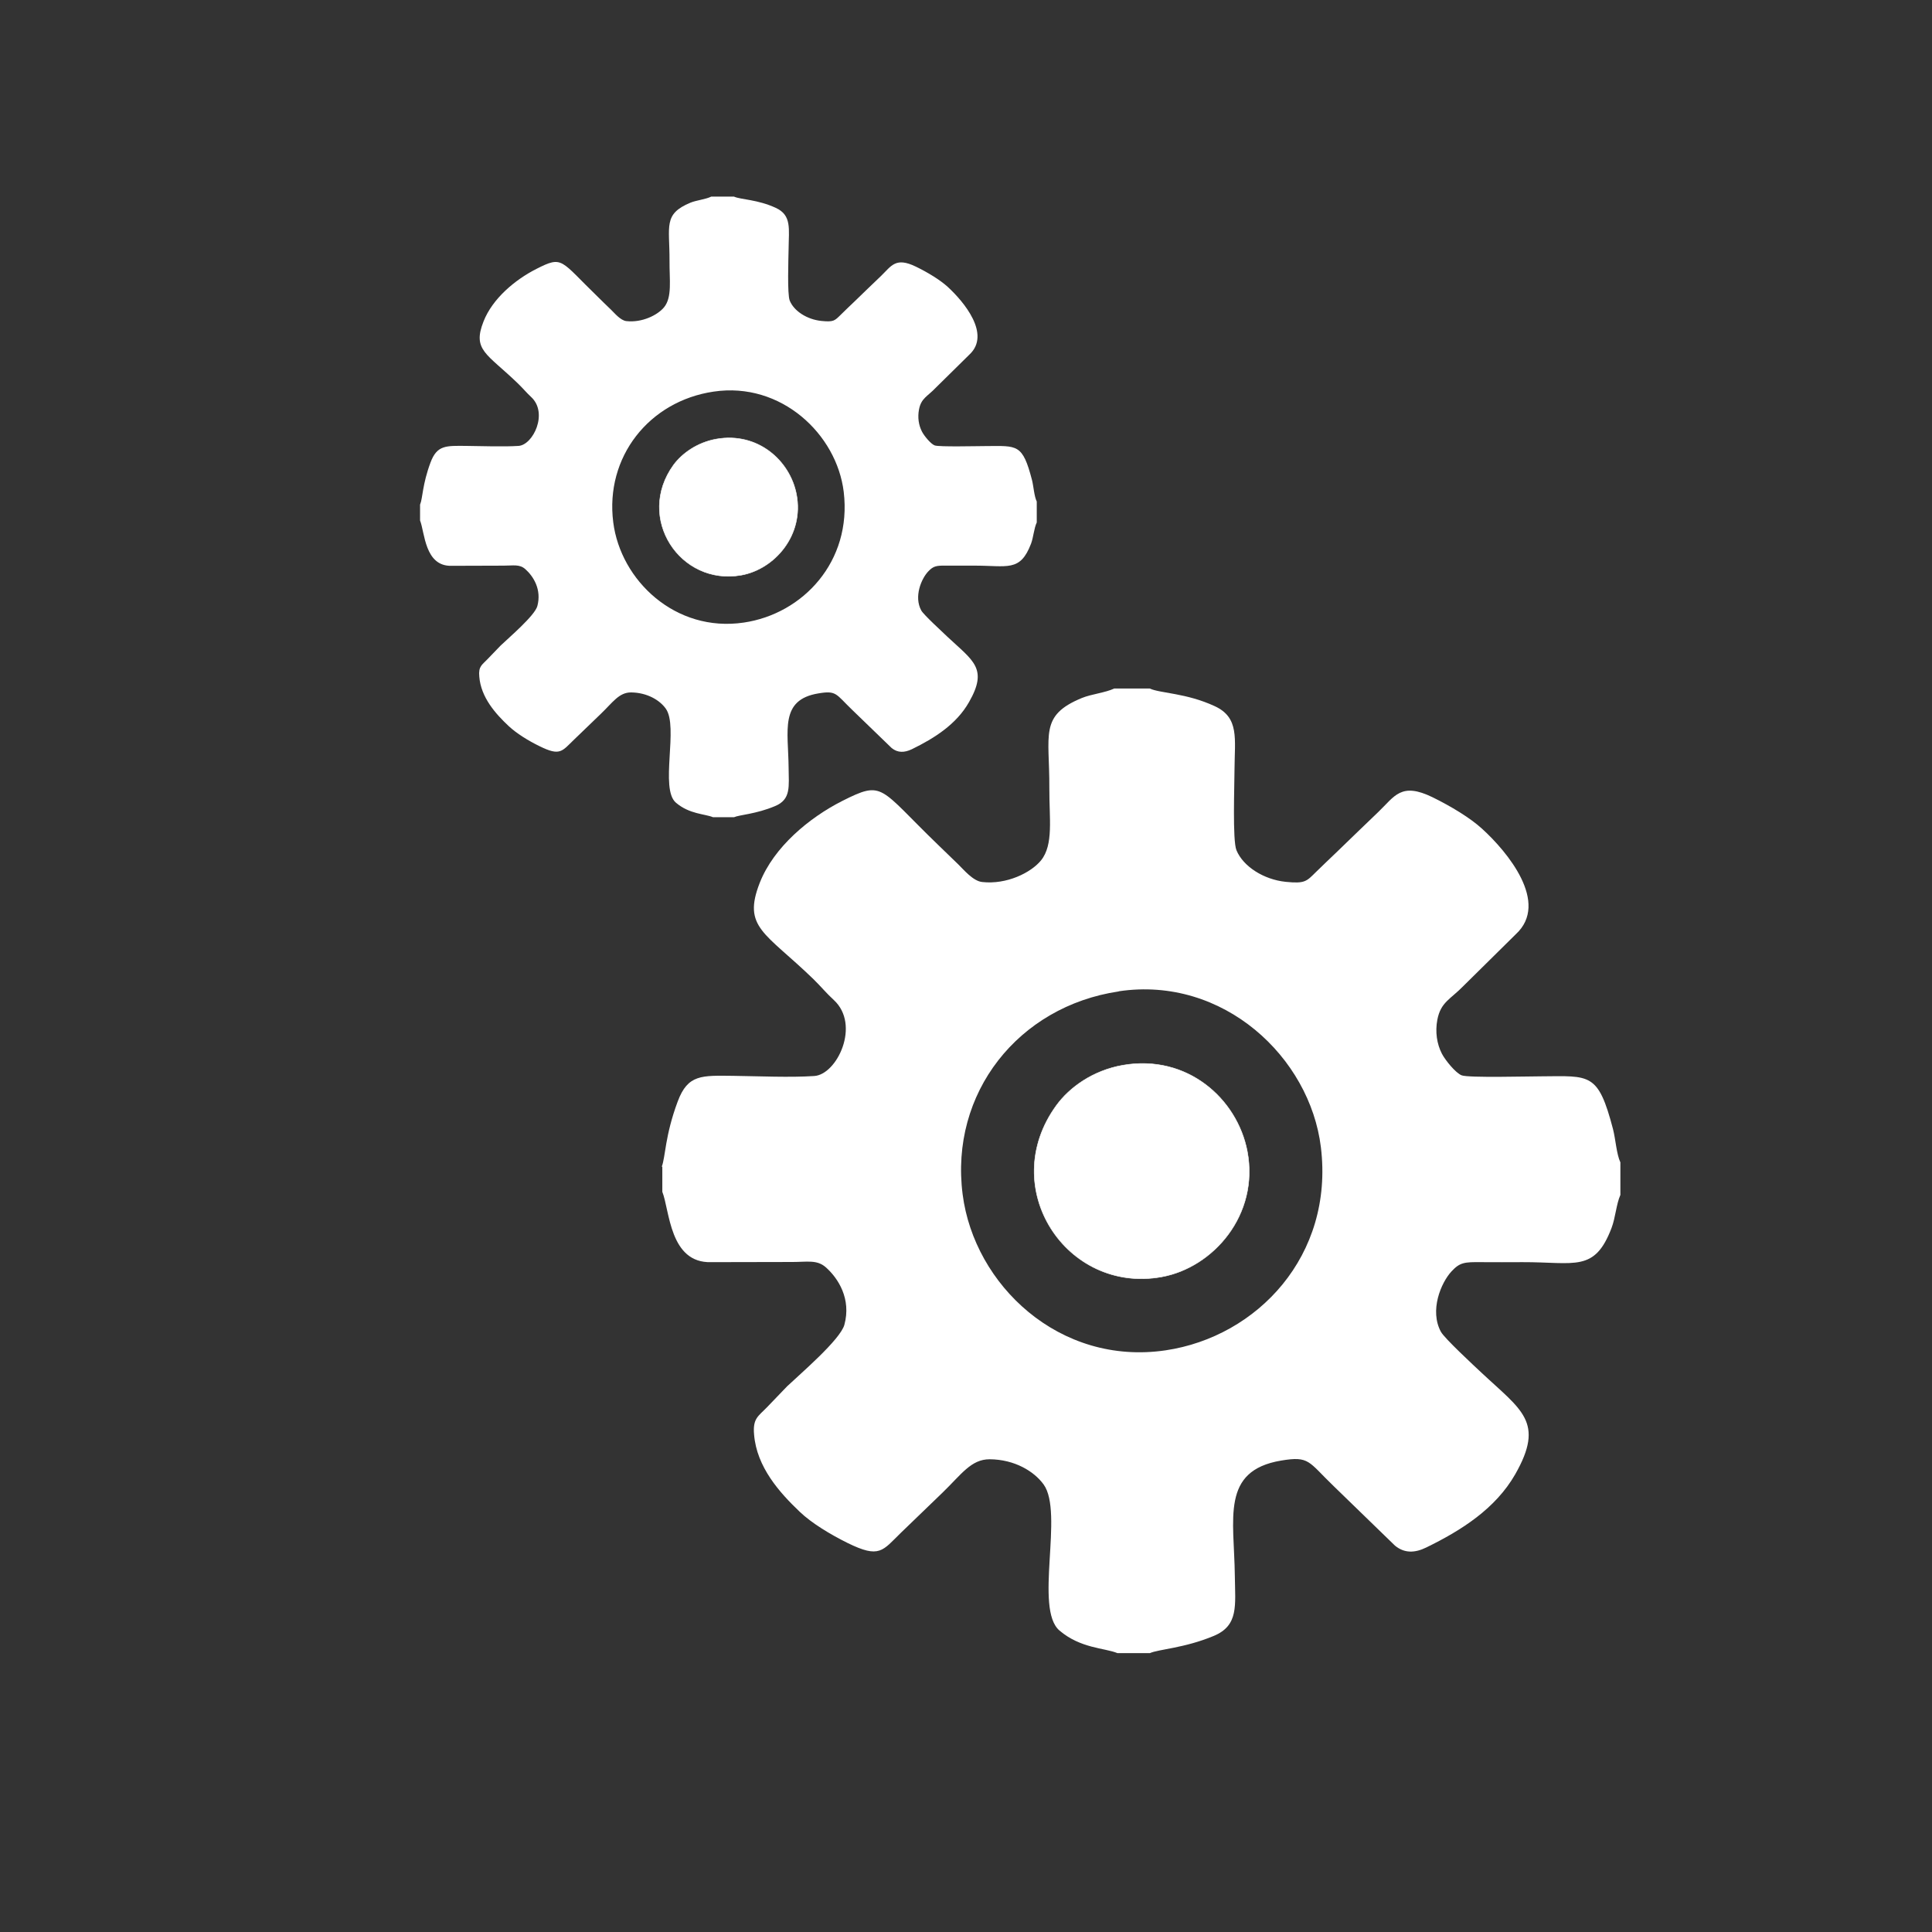 <?xml version="1.0" encoding="UTF-8"?>
<!DOCTYPE svg PUBLIC "-//W3C//DTD SVG 1.1//EN" "http://www.w3.org/Graphics/SVG/1.1/DTD/svg11.dtd">
<!-- Creator: CorelDRAW 2017 -->
<svg xmlns="http://www.w3.org/2000/svg" xml:space="preserve" width="11.811in" height="11.811in" version="1.1" style="shape-rendering:geometricPrecision; text-rendering:geometricPrecision; image-rendering:optimizeQuality; fill-rule:evenodd; clip-rule:evenodd"
viewBox="0 0 11811 11811"
 xmlns:xlink="http://www.w3.org/1999/xlink">
 <rect x="0" y="0" width="11811" height="11811" fill="#333333" stroke="none"/>
 <defs>
  <style type="text/css">
   <![CDATA[
    .str0 {stroke:white;stroke-width:3}
    .fil0 {fill:white}
   ]]>
  </style>
 </defs>
 <g id="Layer_x0020_1">
  <g id="_2122494008336">
   <path class="fil0" d="M4049 7134l0 152c45,112 44,438 299,430l495 -1c92,0 151,-15 205,32 77,68 157,194 114,352 -25,91 -270,300 -350,376l-124 129c-52,54 -87,67 -78,166 16,199 156,355 279,472 72,69 186,138 293,191 196,96 212,48 327,-64 87,-84 165,-159 252,-243 116,-112 175,-205 289,-205 153,1 272,74 330,154 125,173 -59,760 97,893 129,110 276,106 354,138l199 0c54,-24 210,-30 390,-105 154,-64 131,-187 129,-367 -4,-350 -87,-643 283,-705 174,-29 165,6 322,157l374 363c57,47 121,46 192,11 213,-104 422,-236 543,-447 183,-321 38,-392 -207,-622 -46,-43 -225,-209 -247,-249 -71,-130 0,-300 65,-370 51,-55 80,-57 181,-56 84,1 169,0 253,0 321,-1 440,64 544,-209 24,-63 29,-146 54,-202l0 -199c-24,-51 -29,-141 -45,-203 -91,-347 -139,-325 -438,-323 -76,0 -445,10 -487,-6 -37,-14 -100,-92 -121,-132 -31,-60 -42,-134 -28,-208 21,-109 81,-125 161,-208l319 -315c208,-192 -52,-504 -206,-644 -73,-67 -191,-138 -303,-193 -193,-94 -231,-7 -331,89 -87,84 -166,159 -252,243 -46,44 -84,80 -129,124 -59,58 -67,73 -186,61 -135,-14 -260,-94 -301,-193 -25,-59 -12,-402 -12,-494 1,-187 31,-317 -121,-387 -175,-81 -332,-78 -398,-108l-216 0c-55,26 -139,34 -198,58 -262,108 -197,223 -199,552 -1,184 27,345 -51,441 -61,75 -210,149 -360,132 -56,-6 -114,-77 -145,-107 -44,-42 -79,-76 -123,-119 -366,-353 -332,-398 -588,-269 -201,102 -417,281 -503,499 -108,275 33,304 328,590 44,43 79,86 125,128 164,152 19,455 -120,464 -146,10 -344,1 -495,-1 -193,-2 -278,-10 -340,157 -78,209 -75,341 -97,397zm2790 -1073c-613,91 -1034,621 -954,1241 71,552 591,1049 1241,953 560,-83 1030,-579 949,-1242 -67,-549 -596,-1048 -1235,-953z"/>
   <path class="fil0 str0" d="M6865 6512c-184,32 -327,136 -407,246 -366,503 62,1153 643,1048 316,-57 598,-380 524,-768 -62,-322 -368,-594 -760,-526z"/>
  </g>
  <g id="_2122494009072">
   <path class="fil0" d="M2568 3084l0 98c29,72 28,281 192,277l319 -1c59,0 97,-10 132,21 50,44 101,125 74,226 -16,59 -174,193 -225,242l-80 83c-33,35 -56,43 -50,106 10,128 100,228 180,303 47,44 119,89 189,123 126,62 136,31 211,-41 56,-54 106,-102 162,-156 75,-72 112,-132 186,-132 98,1 175,47 212,99 80,111 -38,489 62,575 83,71 177,68 227,89l128 0c34,-15 135,-19 251,-68 99,-41 84,-120 83,-236 -2,-225 -56,-414 182,-453 112,-19 106,4 207,101l241 233c37,30 78,29 124,7 137,-67 272,-152 349,-288 118,-206 25,-252 -133,-400 -29,-28 -145,-134 -159,-160 -46,-84 0,-193 42,-238 33,-35 51,-37 116,-36 54,0 109,0 163,0 206,-1 283,41 350,-134 15,-40 18,-94 35,-130l0 -128c-16,-33 -19,-91 -29,-131 -58,-223 -89,-209 -282,-208 -49,0 -286,6 -313,-4 -24,-9 -65,-59 -78,-85 -20,-39 -27,-86 -18,-134 13,-70 52,-80 103,-134l205 -202c134,-124 -34,-324 -132,-414 -47,-43 -123,-89 -195,-124 -124,-60 -149,-5 -213,57 -56,54 -107,102 -162,156 -29,28 -54,51 -83,80 -38,37 -43,47 -120,39 -87,-9 -167,-60 -193,-124 -16,-38 -8,-258 -7,-318 1,-120 20,-204 -78,-249 -112,-52 -213,-50 -256,-69l-139 0c-35,17 -90,22 -127,37 -168,70 -127,143 -128,355 -1,118 17,222 -33,284 -39,48 -135,96 -231,85 -36,-4 -73,-50 -93,-69 -28,-27 -51,-49 -79,-77 -235,-227 -214,-256 -378,-173 -130,66 -268,181 -323,321 -70,177 21,196 211,380 29,28 51,55 80,82 106,98 12,293 -77,299 -94,6 -222,1 -319,0 -124,-1 -179,-6 -219,101 -50,134 -48,219 -63,255zm1795 -690c-395,58 -665,400 -614,799 45,355 380,675 798,613 361,-53 662,-373 611,-799 -43,-353 -383,-674 -795,-613z"/>
   <path class="fil0 str0" d="M4380 2684c-118,21 -210,88 -262,158 -235,324 40,741 414,674 204,-37 385,-245 337,-494 -40,-207 -237,-382 -489,-338z"/>
  </g>
 </g>
</svg>
